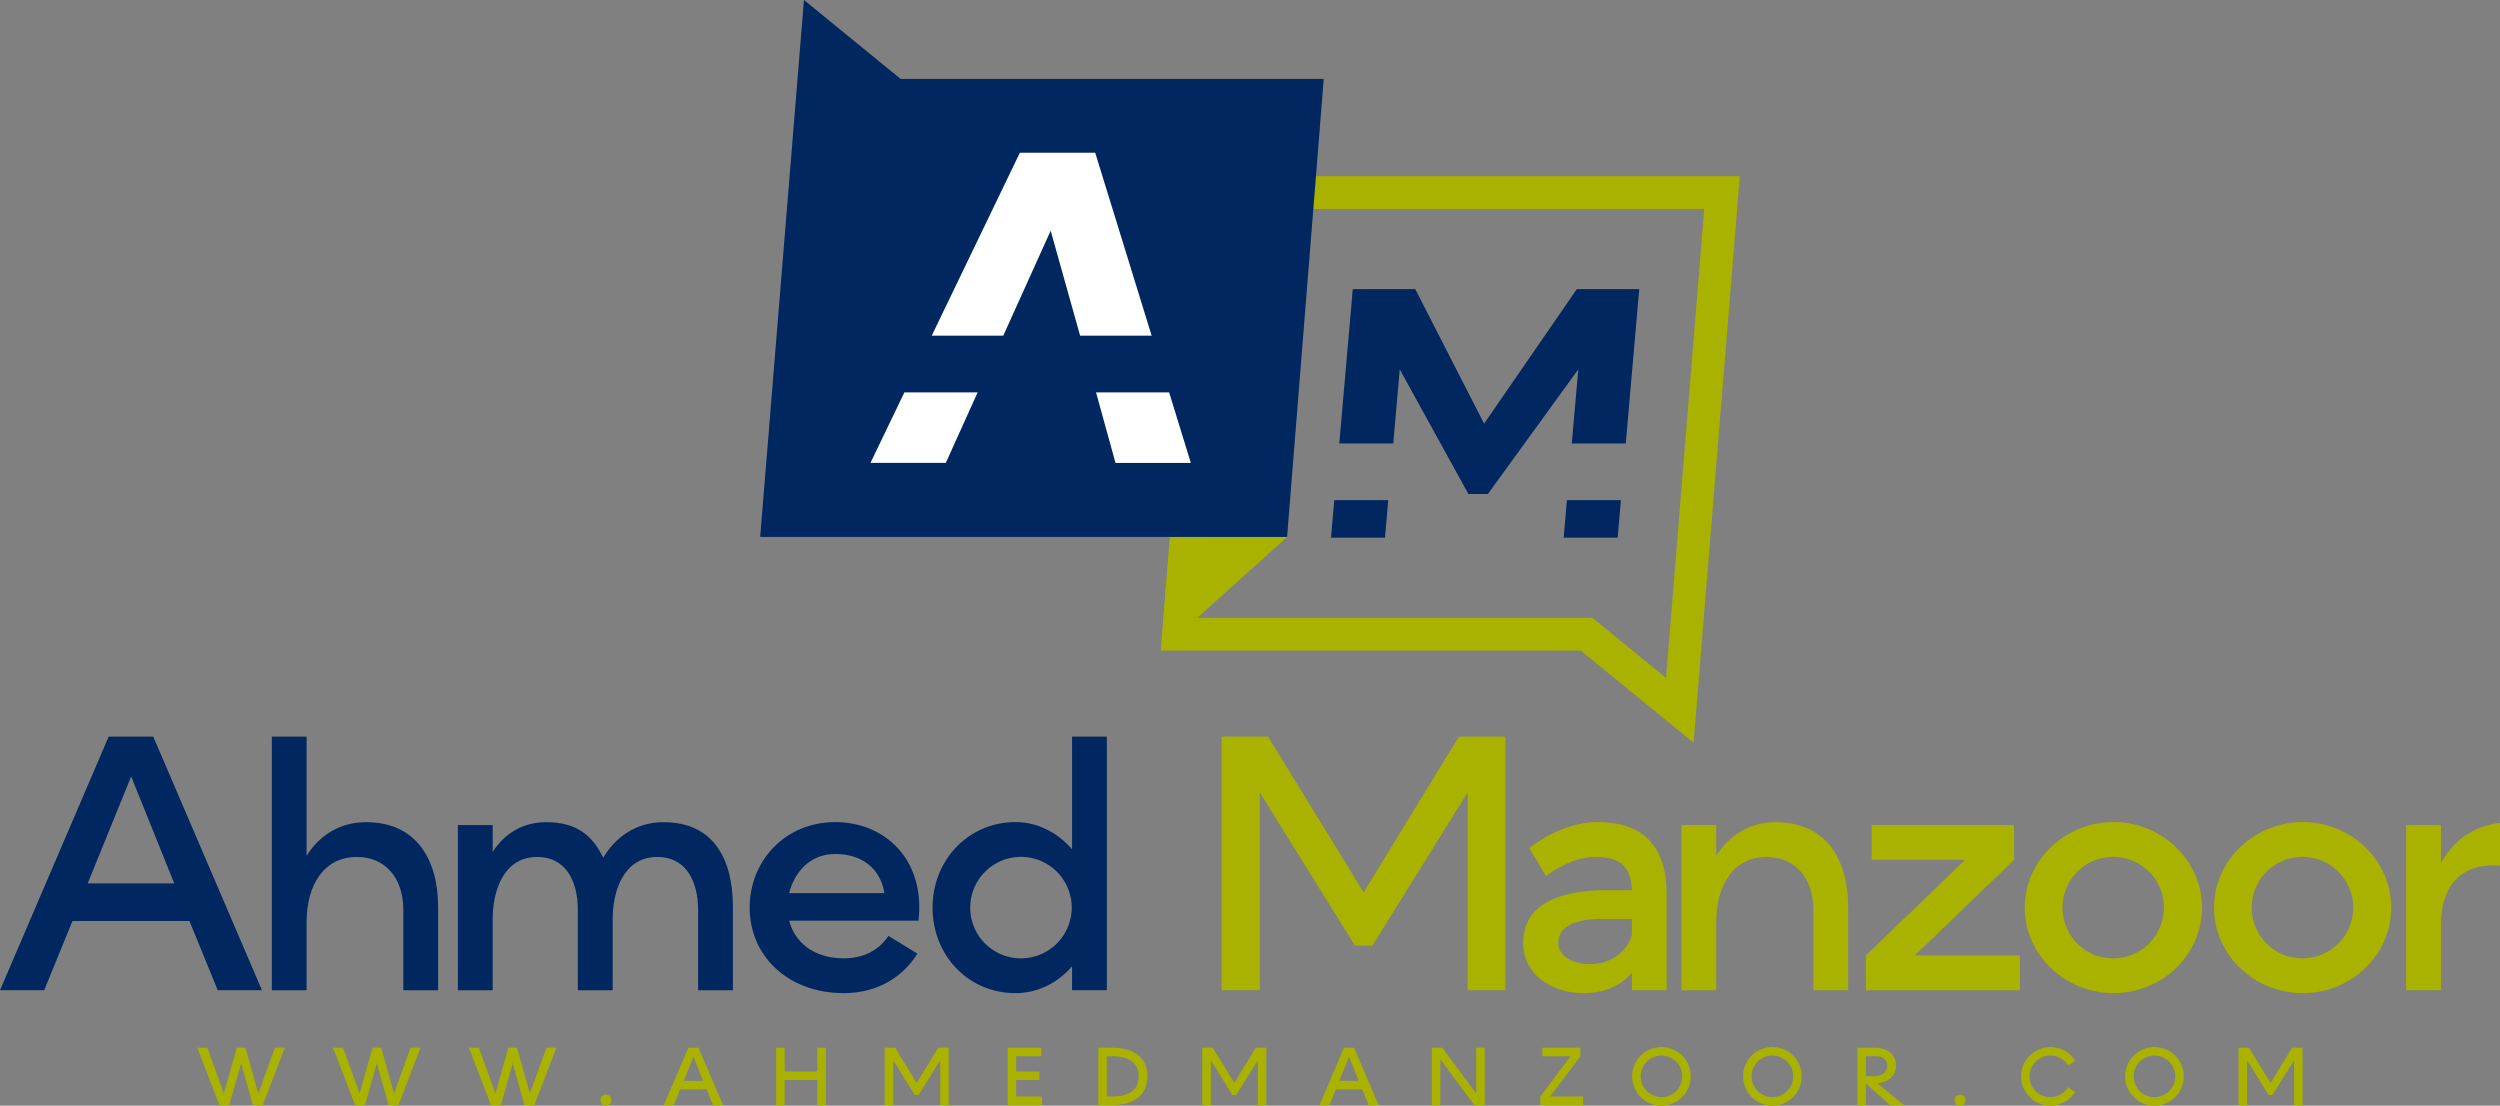 <svg id="Layer_1" data-name="Layer 1" xmlns="http://www.w3.org/2000/svg" viewBox="0 0 1542.71 682.28"><rect x="0" y="0" width="1542.71" height="682.28" fill="#808080" stroke="none"/><defs><style>.cls-1{fill:#aab200;}.cls-2{fill:#002760;}.cls-3{fill:#fff;}</style></defs><path class="cls-1" d="M350.42,1305.4h6.16l10.2,28.27,8-28.27h5.35l7.93,28.27,10.2-28.27h6.16l-13.58,35.34h-6.16l-7.23-25.8-7.27,25.8H364Z" transform="translate(-228.65 -658.86)"/><path class="cls-1" d="M434.19,1305.4h6.16l10.2,28.27,8-28.27h5.35l7.93,28.27L482,1305.4h6.15l-13.58,35.34h-6.15l-7.23-25.8-7.27,25.8h-6.16Z" transform="translate(-228.65 -658.86)"/><path class="cls-1" d="M518,1305.4h6.16l10.2,28.27,8-28.27h5.35l7.93,28.27,10.2-28.27h6.16l-13.59,35.34h-6.16l-7.22-25.8-7.27,25.8h-6.16Z" transform="translate(-228.65 -658.86)"/><path class="cls-1" d="M599.21,1337.76a3.38,3.38,0,1,1,3.38,3.38A3.38,3.38,0,0,1,599.21,1337.76Z" transform="translate(-228.65 -658.86)"/><path class="cls-1" d="M653.44,1305.4h6.21l15.14,35.34h-6.16l-3.94-9.64h-16.3l-3.94,9.64h-6.16Zm9.13,20.44-6-14.89-6.06,14.89Z" transform="translate(-228.65 -658.86)"/><path class="cls-1" d="M707.62,1305.4h5.25V1320H733V1305.4h5.25v35.34H733v-15.45H712.87v15.45h-5.25Z" transform="translate(-228.65 -658.86)"/><path class="cls-1" d="M774.57,1305.4H781l13.33,21.71,13.28-21.71h6.46v35.34h-5.25v-27.57l-13.28,21.36h-2.42l-13.28-21.36v27.57h-5.3Z" transform="translate(-228.65 -658.86)"/><path class="cls-1" d="M850.46,1305.4h20.7v5.25H855.71V1320H870v5.25H855.71v10.2h15.86v5.25H850.46Z" transform="translate(-228.65 -658.86)"/><path class="cls-1" d="M906.41,1305.4h8.89c11,0,21.4,4.49,21.4,17.67s-10.45,17.67-21.4,17.67h-8.89Zm8.89,30.09c9.49,0,16.05-3.79,16.05-12.42s-6.56-12.42-16.05-12.42h-3.64v24.84Z" transform="translate(-228.65 -658.86)"/><path class="cls-1" d="M970.54,1305.4H977l13.33,21.71,13.28-21.71h6.46v35.34h-5.25v-27.57l-13.28,21.36h-2.42l-13.28-21.36v27.57h-5.3Z" transform="translate(-228.65 -658.86)"/><path class="cls-1" d="M1058,1305.4h6.21l15.15,35.34h-6.16l-3.94-9.64H1053l-3.93,9.64h-6.16Zm9.14,20.44-6-14.89-6.05,14.89Z" transform="translate(-228.65 -658.86)"/><path class="cls-1" d="M1112.22,1305.4h6.47l20.9,28.22V1305.4h5.25v35.34h-6.46l-20.91-28.28v28.28h-5.25Z" transform="translate(-228.65 -658.86)"/><path class="cls-1" d="M1179.18,1335.49l18.68-24.84h-17.47v-5.25h23.53v5.25l-18.73,24.84h20.34v5.25h-26.35Z" transform="translate(-228.65 -658.86)"/><path class="cls-1" d="M1235.83,1323.07a18.08,18.08,0,1,1,18.08,18.07A18.06,18.06,0,0,1,1235.83,1323.07Zm18.08,12.82a12.83,12.83,0,1,0-12.83-12.82A12.87,12.87,0,0,0,1253.91,1335.89Z" transform="translate(-228.65 -658.86)"/><path class="cls-1" d="M1304.3,1323.07a18.08,18.08,0,1,1,18.08,18.07A18.06,18.06,0,0,1,1304.3,1323.07Zm18.08,12.82a12.83,12.83,0,1,0-12.83-12.82A12.87,12.87,0,0,0,1322.38,1335.89Z" transform="translate(-228.65 -658.86)"/><path class="cls-1" d="M1374.79,1305.4h11.67c5.6,0,12.16,3.23,12.16,11,0,7.32-5.75,10.45-11.41,10.91l16.26,13.43h-8.53l-14.9-13.23v13.23h-5.25Zm10.86,17.52c4.24,0,7.62-2.33,7.62-6.52,0-3.43-2.52-5.75-6.81-5.75H1380v12.27Z" transform="translate(-228.65 -658.86)"/><path class="cls-1" d="M1434.78,1337.76a3.39,3.39,0,1,1,3.38,3.38A3.38,3.38,0,0,1,1434.78,1337.76Z" transform="translate(-228.65 -658.86)"/><path class="cls-1" d="M1475.88,1323.07a18.08,18.08,0,0,1,33.37-9.65l-4.39,2.93a12.85,12.85,0,1,0,0,13.38l4.39,2.93a18.06,18.06,0,0,1-33.37-9.59Z" transform="translate(-228.65 -658.86)"/><path class="cls-1" d="M1540.06,1323.07a18.08,18.08,0,1,1,18.07,18.07A18.06,18.06,0,0,1,1540.06,1323.07Zm18.07,12.82a12.83,12.83,0,1,0-12.82-12.82A12.88,12.88,0,0,0,1558.13,1335.89Z" transform="translate(-228.65 -658.86)"/><path class="cls-1" d="M1610,1305.4h6.47l13.33,21.71,13.27-21.71h6.47v35.34h-5.25v-27.57l-13.28,21.36h-2.43l-13.27-21.36v27.57H1610Z" transform="translate(-228.65 -658.86)"/><path class="cls-2" d="M295.72,1113.4h27.5l67.08,156.51H363l-17.44-42.7H273.36l-17.44,42.7H228.65ZM336.19,1204l-26.6-66-26.84,66Z" transform="translate(-228.65 -658.86)"/><path class="cls-2" d="M396.38,1113.4h21.46V1187c7.83-12.52,20.35-20.79,36.67-20.79,30.86,0,44.5,22.8,44.5,52.32v51.42H477.54v-49.63c0-19.46-11-32.65-28.62-32.65-20.34,0-31.08,17.22-31.08,40.25v42H396.38Z" transform="translate(-228.65 -658.86)"/><path class="cls-2" d="M511.21,1168h21.46v16.54c7.16-11,18.11-18.33,33.09-18.33,19,0,28.62,8.49,35.11,21.91,7.82-13,20.57-21.91,37.11-21.91,31.08,0,42.93,22.8,42.93,52.32v51.42H659.45v-49.63c0-17.67-7.6-32.65-25-32.65-20.57,0-27.73,20.13-27.73,38.46v43.82H585.22v-49.63c0-17.67-7.38-32.65-25.05-32.65-20.34,0-27.5,20.13-27.5,38.46v43.82H511.21Z" transform="translate(-228.65 -658.86)"/><path class="cls-2" d="M691.25,1218.93c0-29.06,22.13-52.76,52.77-52.76,30.85,0,55.67,23.25,51.42,60.81H715.62c3.35,13,14.76,23.26,33.76,23.26,15.65,0,23.93-8.27,27.51-13.86l17.88,10.95c-8.72,14.09-24.37,24.37-45.39,24.37C714.28,1271.7,691.25,1248.23,691.25,1218.93Zm83.17-8.94c-2.45-15-13.63-24.15-30.4-24.15-16.1,0-25.27,11.85-28.4,24.15Z" transform="translate(-228.65 -658.86)"/><path class="cls-2" d="M804.12,1218.93c0-29.06,21.91-52.76,51.2-52.76,14.09,0,26.38,6.93,34.88,16.77V1113.4h21.46v156.51H890.2v-14.75c-8.5,9.83-20.79,16.54-34.88,16.54C826,1271.7,804.12,1248.23,804.12,1218.93Zm54.78,31.31a31.31,31.31,0,1,0-31.53-31.31A31.25,31.25,0,0,0,858.9,1250.24Z" transform="translate(-228.65 -658.86)"/><path class="cls-1" d="M982.52,1113.4h28.62l59,96.14,58.8-96.14h28.62v156.51h-23.25V1147.83l-58.81,94.58H1064.8l-58.8-94.58v122.08H982.52Z" transform="translate(-228.65 -658.86)"/><path class="cls-1" d="M1168.58,1240.85c0-27.95,30.19-32.65,51-32.65h16.1c-.67-13-5.37-20.57-22.81-20.57-12.52,0-25.49,8-30.18,11.85l-10.29-17.21c9.39-7.61,25.27-16.1,42.26-16.1,29.07,0,42.48,15.87,42.48,45.16v58.58h-21.46v-10.73c-6.26,7.16-15.88,12.52-29.74,12.52C1185.13,1271.7,1168.58,1259.4,1168.58,1240.85Zm40.92,13c15.87,0,24.37-10.51,26.16-18.34v-9.61h-17.89c-18.33,0-27.5,4.92-27.5,15C1190.27,1248.9,1199.21,1253.82,1209.5,1253.82Z" transform="translate(-228.65 -658.86)"/><path class="cls-1" d="M1266.26,1168h21.46v19c7.83-12.52,20.35-20.79,36.67-20.79,31.08,0,44.72,22.8,44.72,52.32v51.42h-21.47v-49.63c0-19.46-11.17-32.65-28.84-32.65-20.34,0-31.08,17.22-31.08,40.25v42h-21.46Z" transform="translate(-228.65 -658.86)"/><path class="cls-1" d="M1380.05,1248.45l61.26-59h-57.68V1168h87.87v21.46l-61.26,59h64.84v21.46h-95Z" transform="translate(-228.65 -658.86)"/><path class="cls-1" d="M1478.12,1218.93c0-29.06,24.81-52.76,54.78-52.76s54.55,23.7,54.55,52.76c0,29.3-24.59,52.77-54.55,52.77S1478.12,1248.23,1478.12,1218.93Zm54.78,31.31a31.31,31.31,0,1,0-31.53-31.31A31.25,31.25,0,0,0,1532.9,1250.24Z" transform="translate(-228.65 -658.86)"/><path class="cls-1" d="M1594.91,1218.93c0-29.06,24.82-52.76,54.78-52.76s54.55,23.7,54.55,52.76c0,29.3-24.59,52.77-54.55,52.77S1594.91,1248.23,1594.91,1218.93Zm54.78,31.31a31.31,31.31,0,1,0-31.53-31.31A31.25,31.25,0,0,0,1649.69,1250.24Z" transform="translate(-228.65 -658.86)"/><path class="cls-1" d="M1713.44,1168h21.47v23.47c7.6-14.08,20.57-23,36.44-24.82V1193c-24.59-1.79-36.44,13-36.44,36.67v40.24h-21.47Z" transform="translate(-228.65 -658.86)"/><polyline class="cls-1" points="716.34 401.5 794.25 331.33 721.97 331.21"/><path class="cls-2" d="M1195.57,967.5l-2,23.16h33.31l2-23.16Zm6.11-130.22-57.21,83-42.48-83h-38.57l-8.31,95.22h33.3l4-45.7,25.18,45.7,17.19,31.21h12l22.65-31.21,33.15-45.7-4,45.7h33.31l8.31-95.22ZM1050,990.66h33.31l2-23.16h-33.31Z" transform="translate(-228.65 -658.86)"/><path class="cls-1" d="M1273.75,1117.21l-69.61-56.86H945l23.42-292.77h333.84Zm-306.86-77.08h244.46l45.38,37.07,23.59-289.4H987.08Z" transform="translate(-228.65 -658.86)"/><polygon class="cls-2" points="496.11 0 469.1 331.33 794.25 331.33 816.86 48.69 555.74 48.69 496.11 0"/><line class="cls-1" x1="721.96" y1="331.21" x2="716.34" y2="401.5"/><path class="cls-3" d="M950.11,901H905L917,944.52h46.49ZM904.48,753.09H858L803.6,866h44.15L877,801.23,895.17,866h44.15ZM786.74,901l-20.93,43.48H812.3L831.94,901Z" transform="translate(-228.65 -658.86)"/></svg>